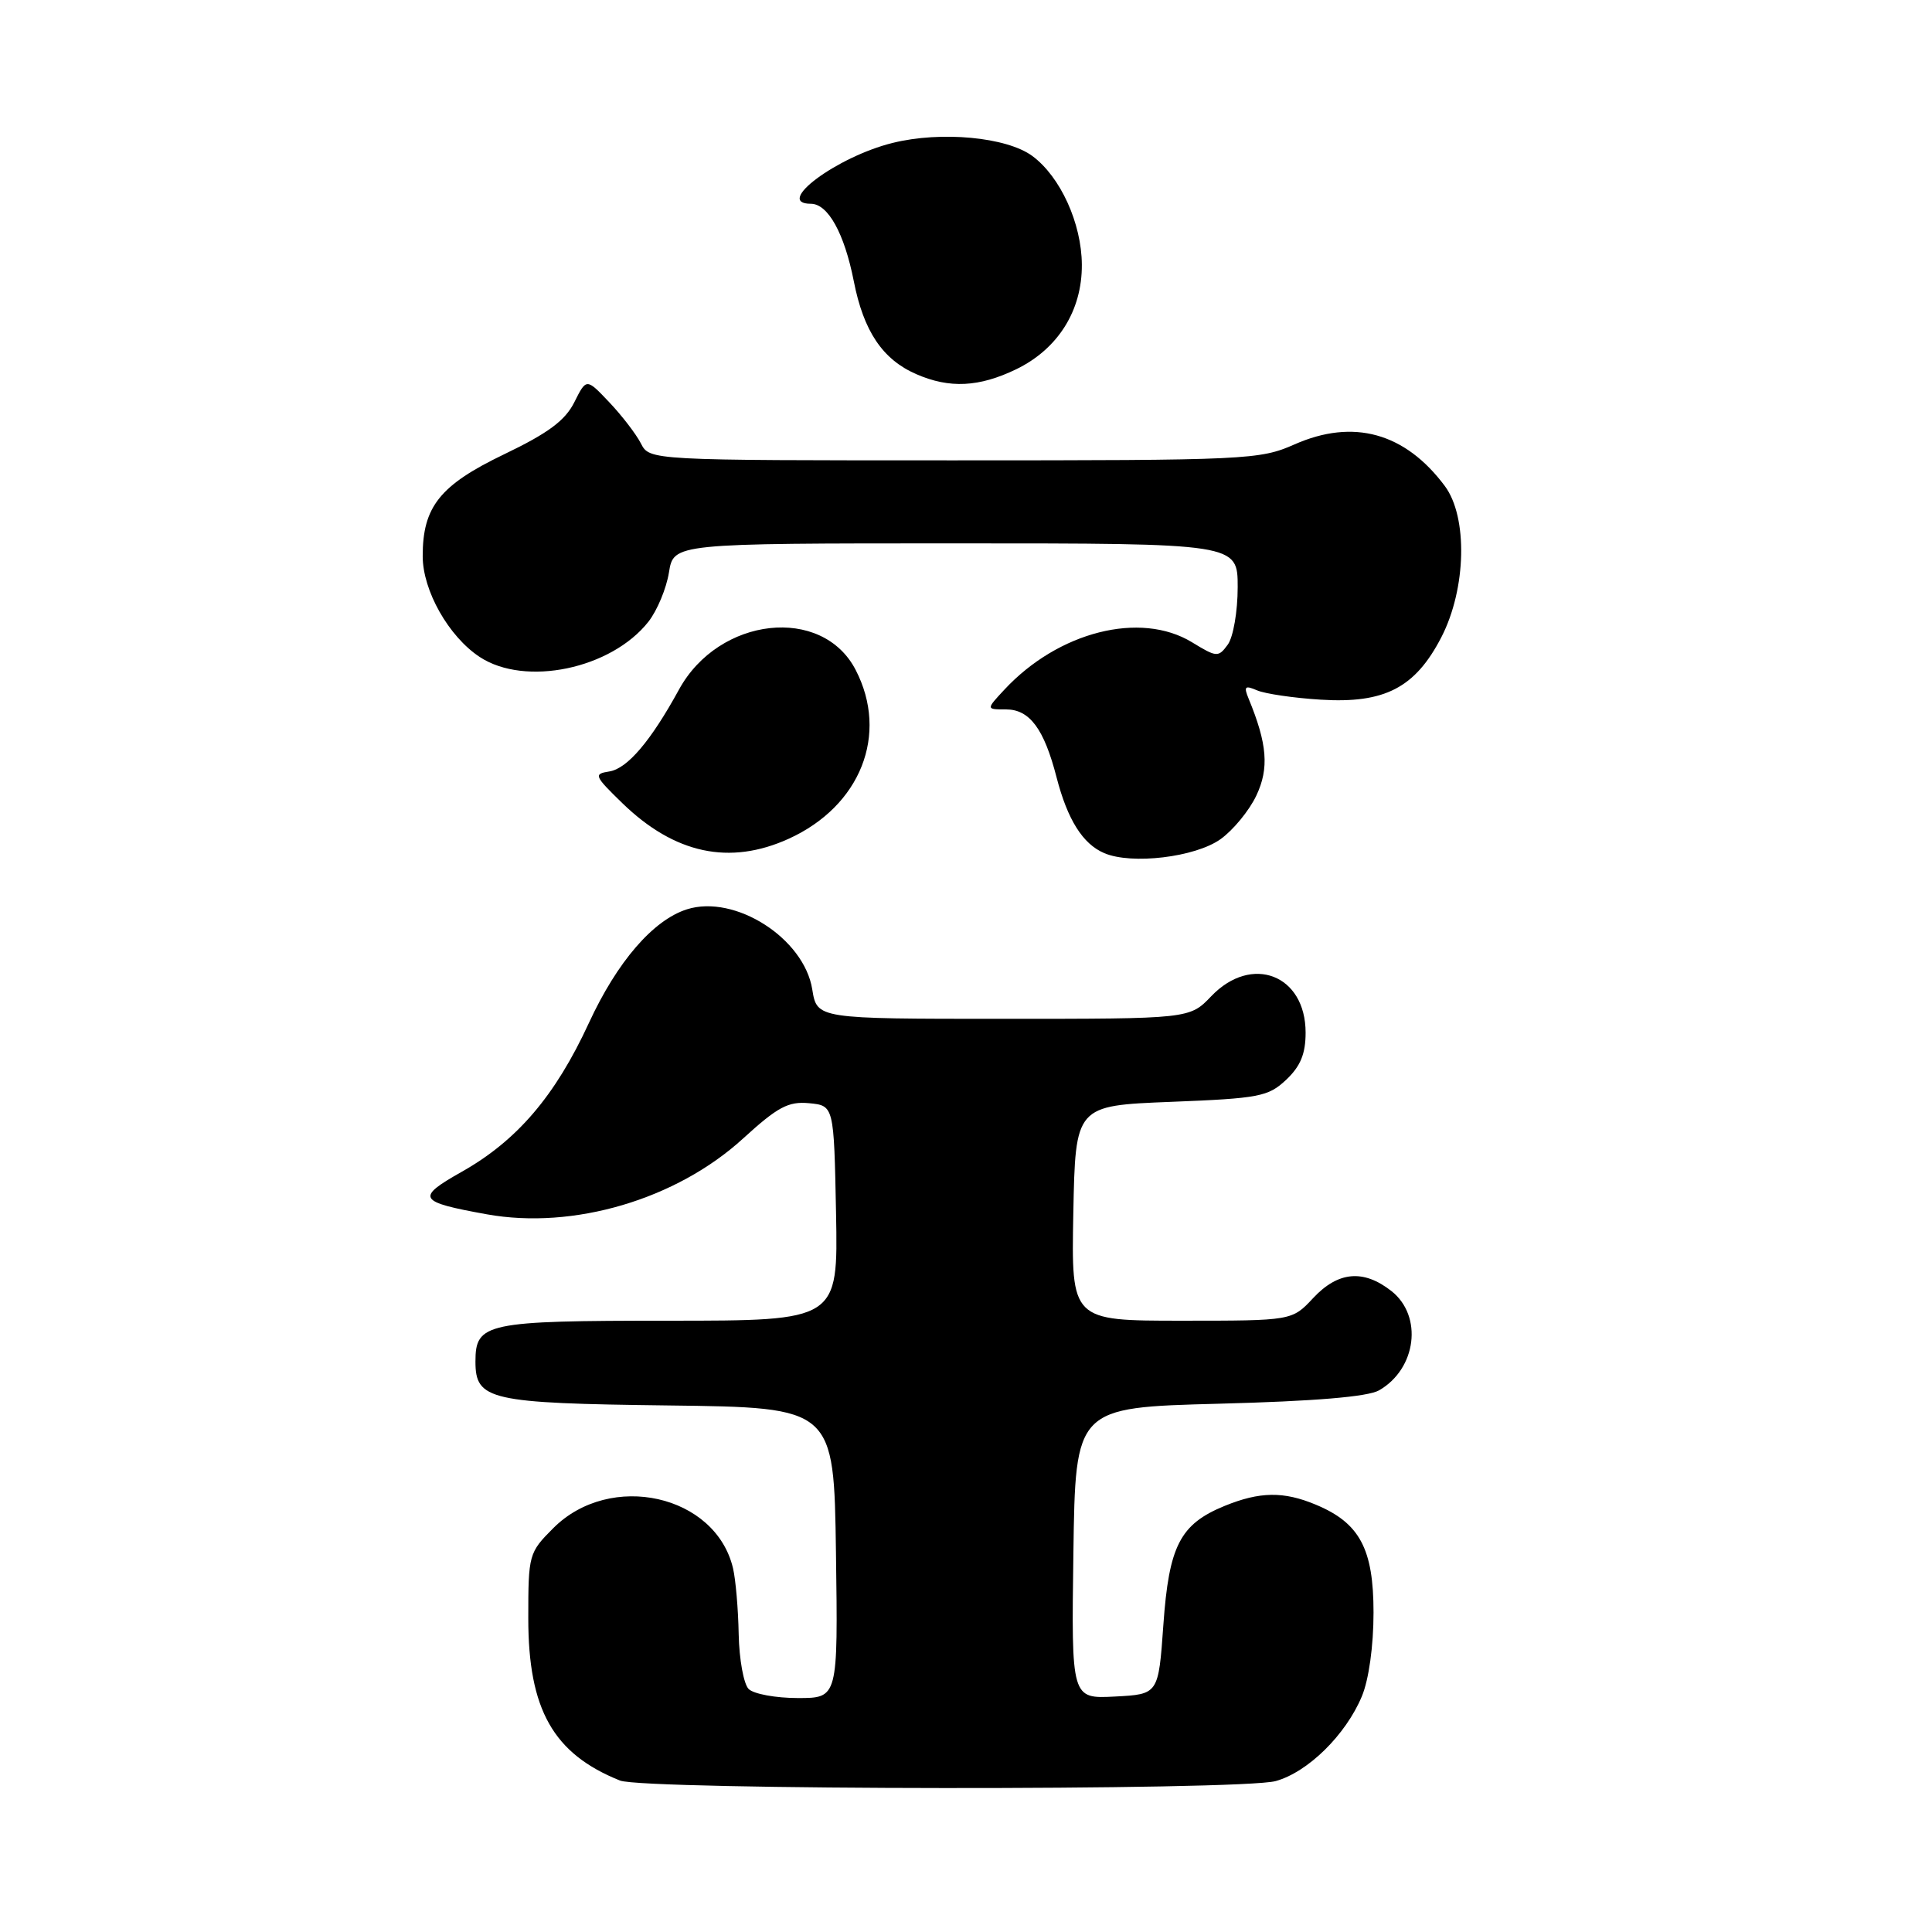 <?xml version="1.0" encoding="UTF-8" standalone="no"?>
<!DOCTYPE svg PUBLIC "-//W3C//DTD SVG 1.1//EN" "http://www.w3.org/Graphics/SVG/1.1/DTD/svg11.dtd" >
<svg xmlns="http://www.w3.org/2000/svg" xmlns:xlink="http://www.w3.org/1999/xlink" version="1.1" viewBox="0 0 256 256">
 <g >
 <path fill="currentColor"
d=" M 169.04 236.00 C 173.30 234.82 178.32 229.88 180.45 224.78 C 181.38 222.56 182.00 218.08 182.00 213.67 C 182.00 205.23 180.17 201.80 174.36 199.38 C 170.09 197.59 166.93 197.64 162.27 199.54 C 156.36 201.96 154.89 204.82 154.15 215.33 C 153.50 224.50 153.50 224.50 147.73 224.80 C 141.96 225.10 141.96 225.10 142.23 205.80 C 142.50 186.50 142.50 186.50 161.50 186.00 C 174.21 185.67 181.24 185.08 182.73 184.23 C 187.70 181.38 188.57 174.38 184.37 171.07 C 180.66 168.16 177.31 168.46 174.00 172.00 C 171.20 175.00 171.20 175.00 156.57 175.00 C 141.95 175.00 141.95 175.00 142.22 160.75 C 142.50 146.50 142.50 146.50 155.17 146.00 C 166.85 145.54 168.05 145.31 170.42 143.08 C 172.32 141.29 173.00 139.64 173.00 136.83 C 173.00 129.16 165.86 126.40 160.50 132.00 C 157.63 135.00 157.63 135.00 132.94 135.00 C 108.26 135.00 108.26 135.00 107.63 131.11 C 106.55 124.33 97.39 118.47 91.02 120.49 C 86.54 121.92 81.79 127.42 78.04 135.53 C 73.57 145.22 68.52 151.13 61.18 155.27 C 55.05 158.73 55.36 159.25 64.50 160.90 C 75.97 162.97 89.63 158.93 98.46 150.86 C 103.05 146.67 104.45 145.92 107.21 146.18 C 110.50 146.50 110.50 146.50 110.78 160.75 C 111.05 175.00 111.05 175.00 88.60 175.00 C 64.35 175.00 63.00 175.29 63.00 180.42 C 63.00 185.52 64.85 185.94 88.56 186.23 C 110.50 186.50 110.50 186.50 110.77 205.75 C 111.04 225.00 111.04 225.00 105.72 225.00 C 102.79 225.00 99.86 224.46 99.20 223.80 C 98.54 223.14 97.95 219.88 97.88 216.55 C 97.82 213.22 97.48 209.29 97.13 207.81 C 94.84 198.05 80.88 194.92 73.32 202.48 C 70.07 205.73 70.00 205.99 70.00 214.44 C 70.00 226.53 73.31 232.39 82.15 235.93 C 85.34 237.21 164.47 237.28 169.04 236.00 Z  M 161.72 111.20 C 163.39 110.01 165.53 107.41 166.47 105.42 C 168.18 101.81 167.93 98.59 165.45 92.58 C 164.78 90.95 164.95 90.78 166.58 91.48 C 167.63 91.93 171.43 92.49 175.00 92.71 C 183.48 93.24 187.53 91.14 191.00 84.41 C 194.30 77.99 194.51 68.50 191.44 64.39 C 186.17 57.33 179.32 55.44 171.52 58.89 C 166.92 60.92 165.28 61.00 126.41 61.00 C 86.07 61.00 86.07 61.00 84.92 58.75 C 84.28 57.51 82.40 55.06 80.73 53.30 C 77.70 50.10 77.70 50.10 76.10 53.30 C 74.89 55.72 72.63 57.40 66.81 60.19 C 58.29 64.28 56.00 67.15 56.01 73.70 C 56.01 78.26 59.45 84.34 63.56 87.05 C 69.59 91.02 80.99 88.64 85.92 82.38 C 87.08 80.90 88.30 77.97 88.64 75.85 C 89.26 72.00 89.26 72.00 126.63 72.00 C 164.00 72.00 164.00 72.00 164.00 77.81 C 164.00 81.02 163.41 84.42 162.69 85.41 C 161.44 87.12 161.23 87.11 157.94 85.10 C 151.11 80.94 140.24 83.69 133.08 91.39 C 130.65 94.00 130.65 94.00 133.30 94.00 C 136.43 94.00 138.34 96.56 140.00 103.00 C 141.45 108.61 143.47 111.83 146.31 113.04 C 149.94 114.60 158.36 113.59 161.72 111.20 Z  M 104.51 111.14 C 114.03 106.81 117.80 97.31 113.38 88.77 C 108.95 80.19 95.26 81.71 89.97 91.37 C 86.24 98.19 83.13 101.84 80.75 102.22 C 78.63 102.55 78.73 102.79 82.47 106.43 C 89.39 113.14 96.67 114.70 104.51 111.14 Z  M 134.65 48.93 C 140.19 46.24 143.39 41.15 143.35 35.07 C 143.32 29.59 140.51 23.42 136.79 20.67 C 133.39 18.16 124.69 17.34 118.27 18.94 C 110.87 20.77 102.51 27.00 107.44 27.00 C 109.71 27.00 111.88 30.91 113.13 37.25 C 114.43 43.89 116.95 47.64 121.42 49.58 C 125.82 51.50 129.74 51.30 134.65 48.93 Z "/>
</g>
</svg>